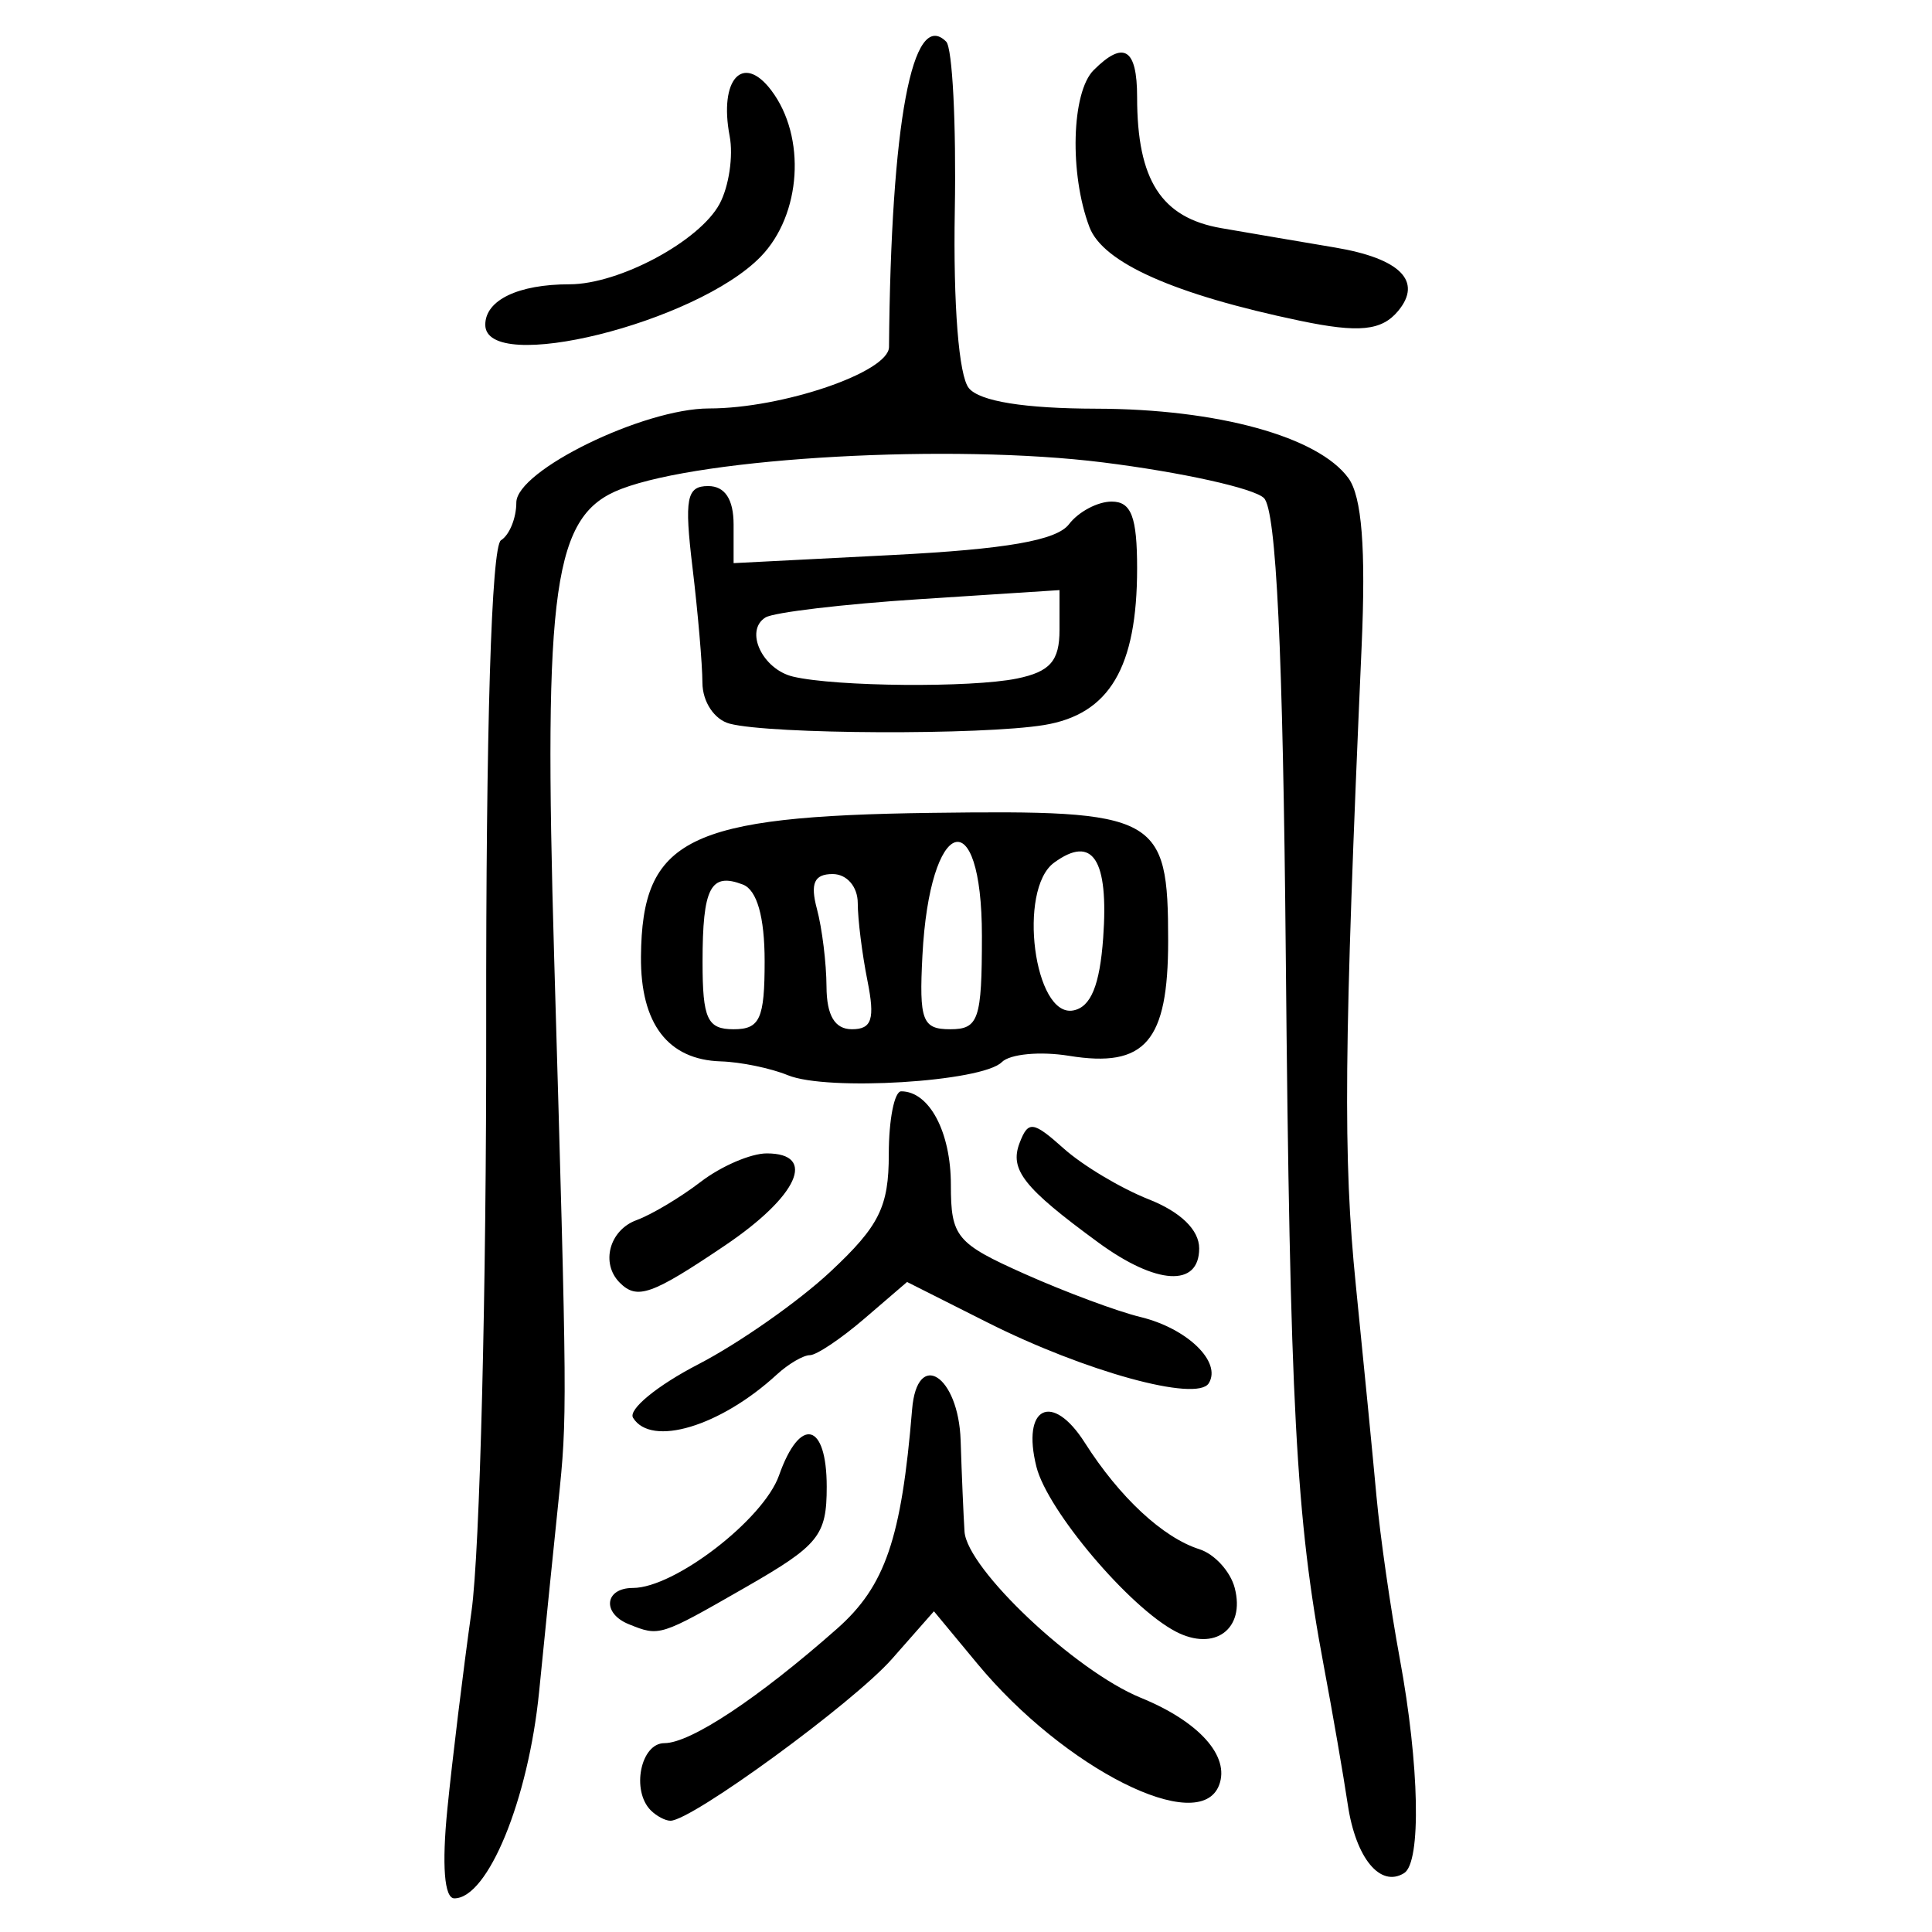 <?xml version="1.0" encoding="UTF-8" standalone="no"?>
<!-- Created with Inkscape (http://www.inkscape.org/) -->

<svg
   xmlns:dc="http://purl.org/dc/elements/1.1/"
   xmlns:cc="http://creativecommons.org/ns#"
   xmlns:rdf="http://www.w3.org/1999/02/22-rdf-syntax-ns#"
   xmlns:svg="http://www.w3.org/2000/svg"
   xmlns="http://www.w3.org/2000/svg"
   xmlns:sodipodi="http://sodipodi.sourceforge.net/DTD/sodipodi-0.dtd"
   xmlns:inkscape="http://www.inkscape.org/namespaces/inkscape"
   width="300"
   height="300"
   id="svg2"
   version="1.1"
   inkscape:version="0.48.4 r9939"
   sodipodi:docname="image-seal.svg">
  <defs
     id="defs4" />
  <sodipodi:namedview
     id="base"
     pagecolor="#ffffff"
     bordercolor="#666666"
     borderopacity="1.0"
     inkscape:pageopacity="0.0"
     inkscape:pageshadow="2"
     inkscape:zoom="1.979899"
     inkscape:cx="93.377566"
     inkscape:cy="122.32215"
     inkscape:document-units="px"
     inkscape:current-layer="layer1"
     showgrid="false"
     inkscape:window-width="1215"
     inkscape:window-height="1000"
     inkscape:window-x="65"
     inkscape:window-y="24"
     inkscape:window-maximized="1"
     fit-margin-top="10"
     fit-margin-left="10"
     fit-margin-right="10"
     fit-margin-bottom="10" />
  <g
     inkscape:label="Calque 1"
     inkscape:groupmode="layer"
     id="layer1"
     transform="translate(0,-752.362)">
    <path
       style="fill:#000000"
       d="m 69.465,1033.279 c 0.76,-7.621 2.448,-21.444 3.75,-30.717 1.302,-9.273 2.329,-50.155 2.282,-90.849 -0.053,-46.235 0.808,-74.541 2.296,-75.46 1.31,-0.81 2.382,-3.443 2.382,-5.853 0,-4.972 19.749,-14.614 29.933,-14.614 11.401,0 27.902,-5.633 27.936,-9.537 0.299,-34.83 3.638,-52.664 8.879,-47.422 0.969,0.969 1.571,12.765 1.338,26.213 -0.254,14.657 0.622,25.712 2.188,27.599 1.697,2.044 8.633,3.16 19.789,3.184 18.835,0.04 34.427,4.33 39.134,10.768 2.098,2.869 2.731,10.923 2.058,26.191 -2.753,62.471 -2.904,79.283 -0.895,99.164 1.205,11.929 2.648,26.684 3.206,32.789 0.558,6.105 2.183,17.42 3.611,25.144 3.065,16.582 3.37,31.675 0.674,33.342 -3.702,2.288 -7.497,-2.323 -8.738,-10.614 -0.688,-4.6 -2.373,-14.328 -3.743,-21.618 -4.319,-22.969 -5.245,-40.327 -5.89,-110.35 -0.434,-47.212 -1.476,-69.025 -3.386,-70.935 -1.517,-1.517 -12.778,-4.012 -25.024,-5.544 -23.375,-2.924 -61.942,-0.797 -74.788,4.126 -10.541,4.039 -12.089,14.887 -10.404,72.88 2.044,70.343 2.049,71 0.639,84.519 -0.691,6.627 -2.032,19.844 -2.979,29.371 -1.666,16.763 -7.951,32.081 -13.164,32.081 -1.556,0 -1.956,-5.114 -1.084,-13.857 z m 31.595,0.201 c -3.071,-3.071 -1.584,-10.443 2.106,-10.443 4.062,0 14.595,-6.981 26.804,-17.765 7.486,-6.612 10.01,-13.983 11.66,-34.048 0.774,-9.419 7.211,-5.302 7.537,4.82 0.17,5.302 0.442,11.664 0.602,14.137 0.377,5.791 17.223,21.674 27.381,25.814 9.041,3.685 13.871,9.079 12.148,13.567 -3.069,7.997 -24.007,-2.532 -37.553,-18.884 l -6.725,-8.117 -6.517,7.399 c -6.002,6.814 -31.072,25.125 -34.399,25.125 -0.791,0 -2.161,-0.723 -3.045,-1.607 z m 81.509,-27.77 c -7.215,-3.762 -19.93,-18.798 -21.633,-25.581 -2.344,-9.338 2.44,-11.719 7.515,-3.74 5.388,8.47 12.131,14.738 17.784,16.533 2.35,0.746 4.821,3.449 5.49,6.008 1.671,6.39 -3.112,9.932 -9.156,6.781 z m -84.923,-1.138 c -4.212,-1.7 -3.767,-5.634 0.636,-5.634 6.458,0 20.276,-10.643 22.683,-17.472 3.262,-9.254 7.407,-8.27 7.407,1.759 0,7.588 -1.203,9.076 -12.652,15.642 -13.3,7.627 -13.306,7.629 -18.074,5.705 z m 0.655,-32.057 c -0.79,-1.278 3.755,-5.009 10.1,-8.291 6.345,-3.282 15.603,-9.772 20.573,-14.422 7.564,-7.077 9.037,-10.047 9.037,-18.218 0,-5.369 0.868,-9.762 1.928,-9.762 4.359,0 7.712,6.309 7.712,14.512 0,8.089 0.838,9.102 11.447,13.837 6.296,2.81 14.385,5.821 17.975,6.691 7.28,1.764 12.668,6.983 10.624,10.29 -1.835,2.969 -19.234,-1.814 -34.411,-9.46 l -12.438,-6.266 -6.613,5.683 c -3.637,3.125 -7.451,5.683 -8.476,5.683 -1.025,0 -3.338,1.356 -5.141,3.012 -8.77,8.06 -19.492,11.285 -22.317,6.713 z m -2.061,-20.971 c -3.008,-3.007 -1.619,-8.18 2.611,-9.724 2.32,-0.847 6.804,-3.524 9.965,-5.949 3.161,-2.425 7.77,-4.41 10.242,-4.41 7.865,0 4.856,6.644 -6.471,14.289 -11.392,7.688 -13.651,8.489 -16.347,5.794 z m 74.305,-6.248 c -11.587,-8.482 -13.816,-11.303 -12.221,-15.462 1.34,-3.491 2.081,-3.397 6.861,0.877 2.948,2.635 8.884,6.182 13.191,7.883 4.96,1.958 7.832,4.753 7.832,7.62 0,6.074 -6.646,5.684 -15.664,-0.918 z m -48.198,-25.971 c -2.651,-1.091 -7.337,-2.059 -10.414,-2.152 -8.218,-0.249 -12.49,-5.85 -12.403,-16.264 0.153,-18.328 7.231,-21.828 45.156,-22.326 35.156,-0.461 36.704,0.377 36.704,19.879 0,15.642 -3.56,19.768 -15.4,17.846 -4.471,-0.726 -9.166,-0.284 -10.431,0.982 -3.065,3.065 -27.125,4.539 -33.211,2.035 z m -3.615,-17.728 c 0,-6.859 -1.19,-11.043 -3.379,-11.883 -5.017,-1.925 -6.26,0.464 -6.26,12.027 0,8.836 0.741,10.443 4.82,10.443 4.088,0 4.82,-1.607 4.82,-10.587 z m 15.966,3.056 c -0.828,-4.142 -1.506,-9.564 -1.506,-12.049 0,-2.555 -1.693,-4.519 -3.896,-4.519 -2.864,0 -3.511,1.436 -2.443,5.422 0.799,2.982 1.468,8.405 1.486,12.049 0.022,4.497 1.291,6.627 3.949,6.627 3.101,0 3.602,-1.568 2.41,-7.531 z m 17.773,-6.928 c 0,-21.248 -8.116,-18.602 -9.238,3.012 -0.525,10.11 -0.019,11.447 4.322,11.447 4.402,0 4.916,-1.512 4.916,-14.459 z m 18.831,0.254 c 0.876,-12.207 -1.634,-16.042 -7.63,-11.658 -5.69,4.161 -3.099,24.095 2.982,22.943 2.728,-0.517 4.117,-3.891 4.648,-11.286 z m -57.992,-33.244 c -2.377,-0.621 -4.226,-3.391 -4.238,-6.348 -0.012,-2.885 -0.705,-10.939 -1.541,-17.897 -1.289,-10.735 -0.921,-12.652 2.431,-12.652 2.6,0 3.95,2.045 3.95,5.984 l 0,5.984 24.701,-1.263 c 17.646,-0.902 25.466,-2.267 27.377,-4.779 1.472,-1.934 4.454,-3.516 6.627,-3.516 3.05,0 3.952,2.366 3.952,10.364 0,15.398 -4.298,22.654 -14.411,24.327 -9.642,1.596 -42.487,1.458 -48.849,-0.204 z m 44.583,-7.004 c 5.157,-1.056 6.627,-2.73 6.627,-7.547 l 0,-6.19 -21.663,1.403 c -11.915,0.772 -22.712,2.052 -23.994,2.844 -3.299,2.039 -0.487,8.06 4.291,9.188 6.643,1.568 27.661,1.75 34.738,0.301 z M 75.354,802.79 c 0,-3.827 5.112,-6.283 13.081,-6.283 7.711,0 20.205,-6.701 23.31,-12.503 1.444,-2.699 2.144,-7.426 1.556,-10.506 -1.687,-8.826 2.055,-12.938 6.465,-7.104 5.45,7.212 4.684,19.298 -1.636,25.815 -10.005,10.317 -42.776,18.422 -42.776,10.579 z M 201.873,802.171 c -19.532,-4.084 -30.596,-9.001 -32.698,-14.53 -3.136,-8.249 -2.8,-20.943 0.647,-24.389 4.665,-4.665 6.748,-3.374 6.748,4.181 0,12.907 3.752,18.743 13.087,20.358 4.731,0.818 12.669,2.17 17.639,3.004 10.124,1.699 13.642,5.231 9.809,9.85 -2.559,3.083 -6.092,3.437 -15.231,1.526 z"
       id="path3288"
       inkscape:connector-curvature="0" />
  </g>
</svg>
